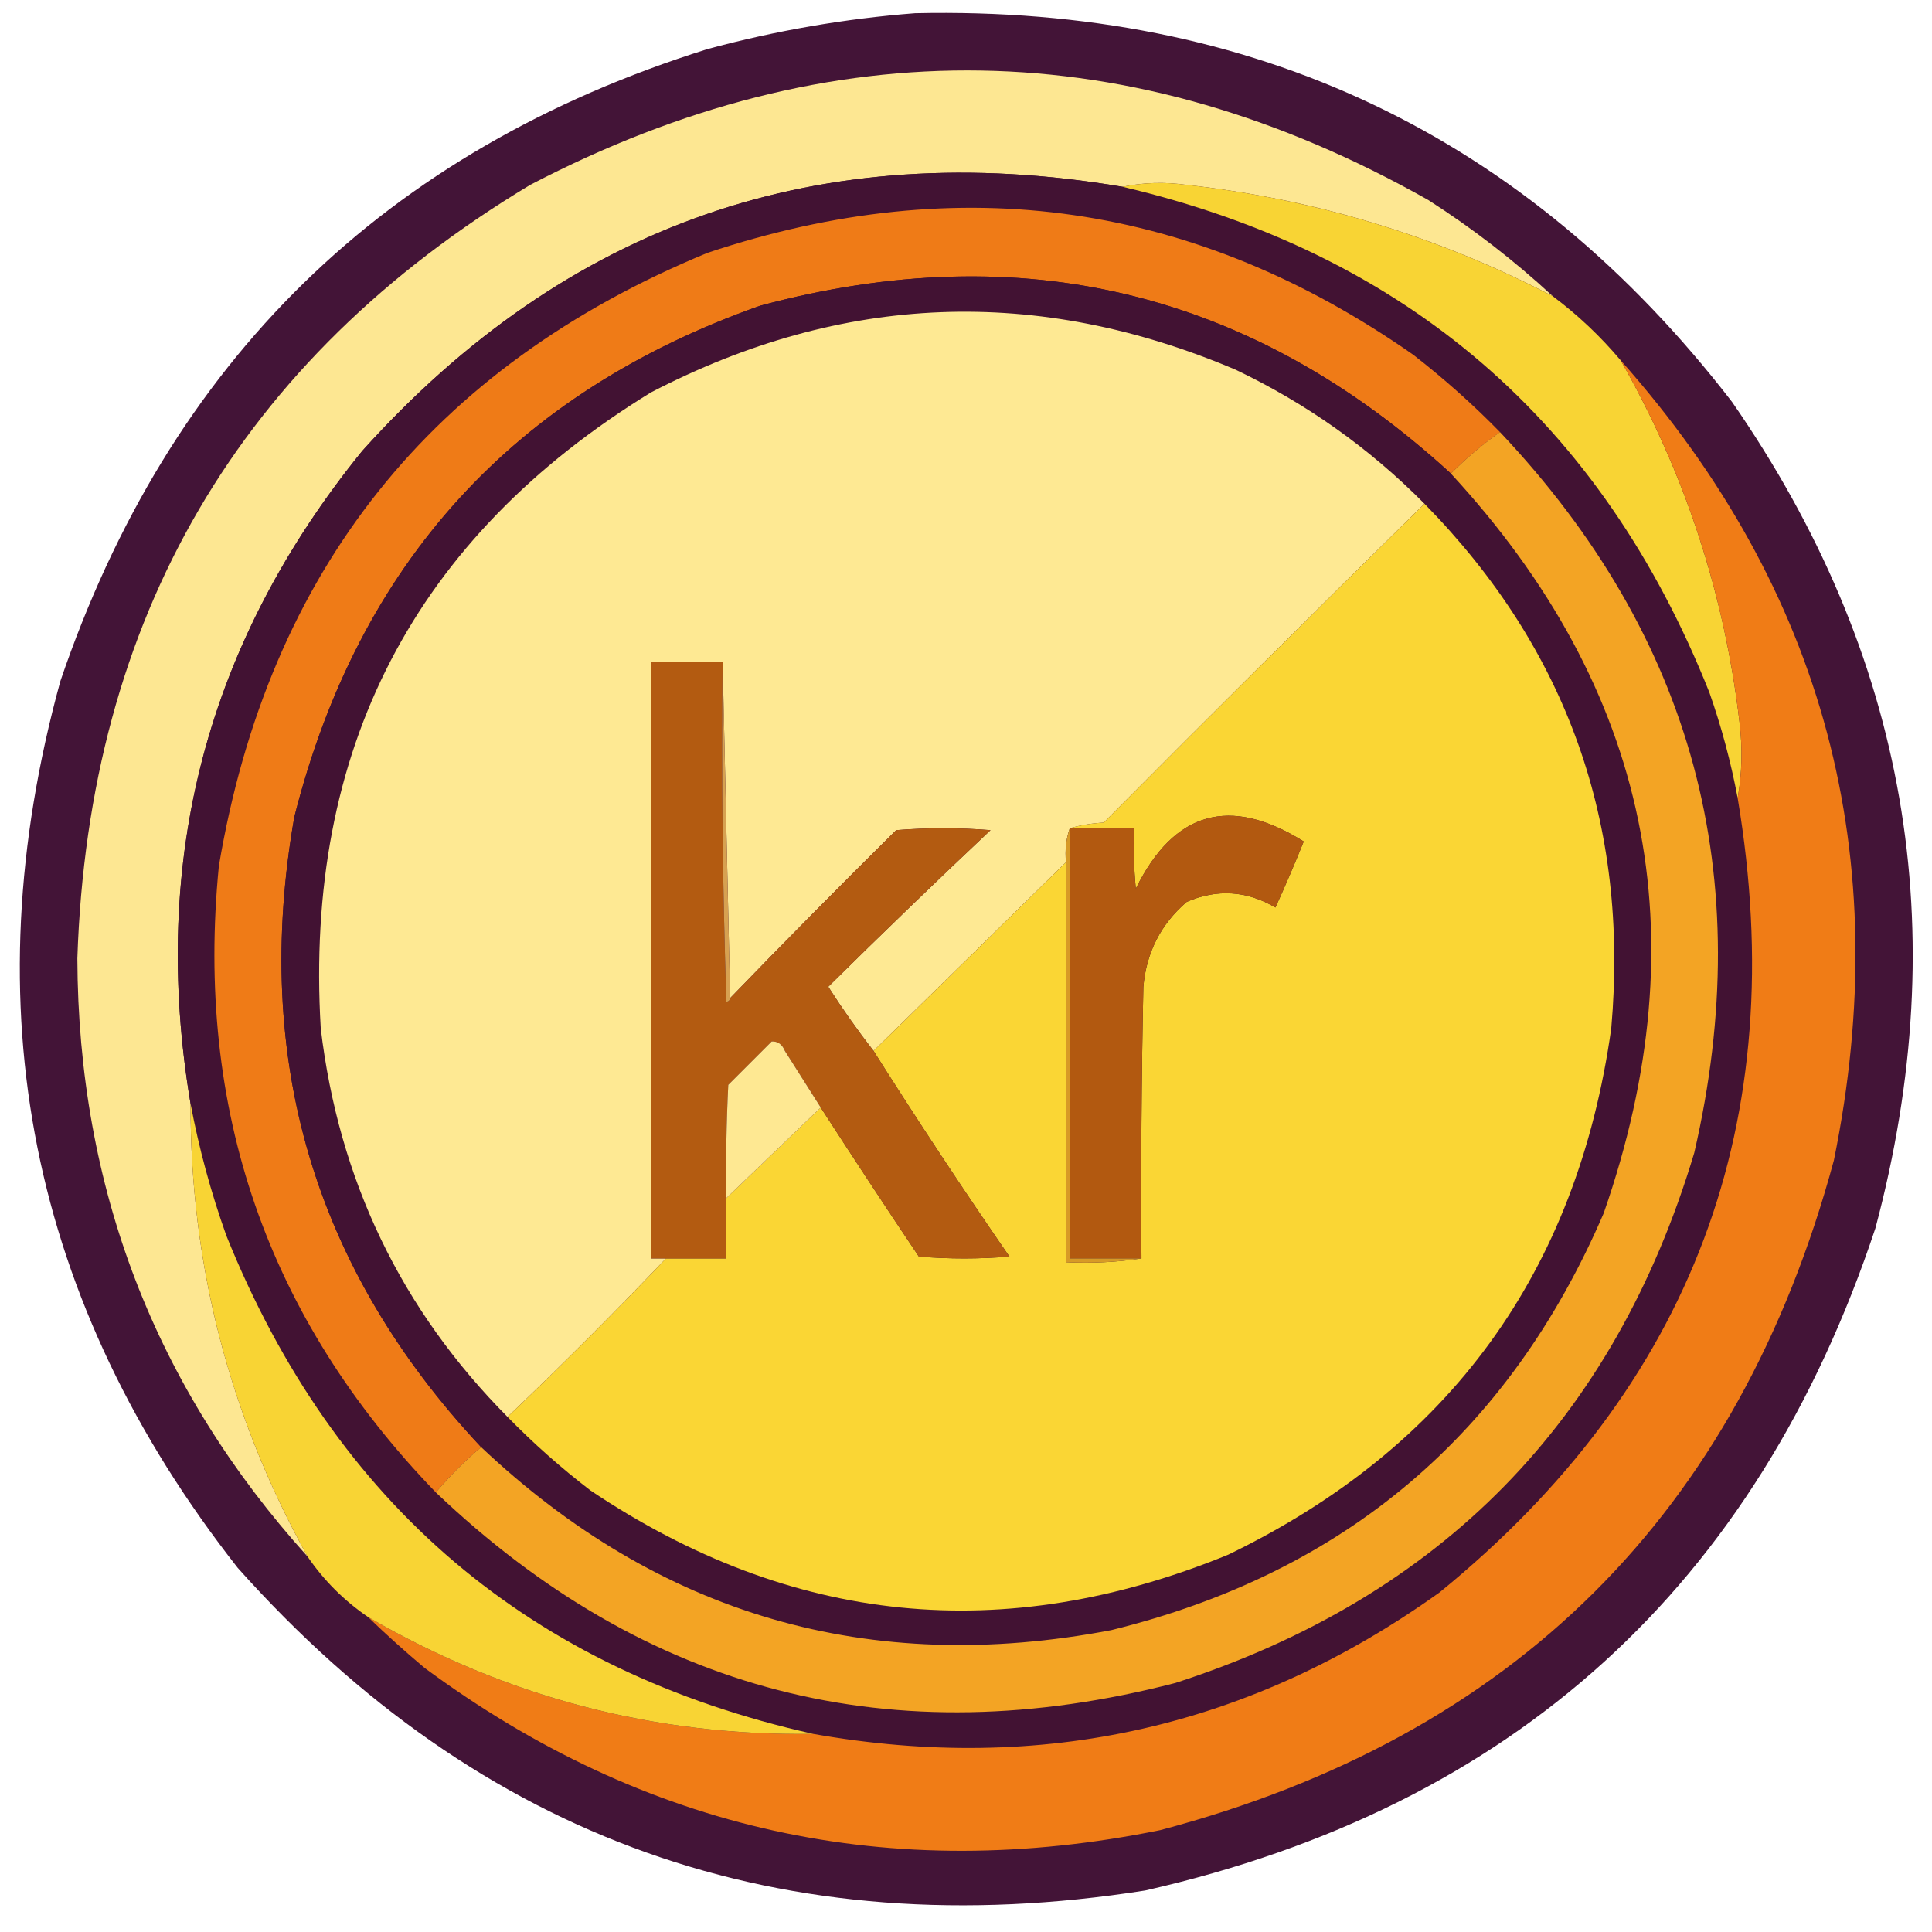 <?xml version="1.0" encoding="UTF-8"?>
<!DOCTYPE svg PUBLIC "-//W3C//DTD SVG 1.1//EN" "http://www.w3.org/Graphics/SVG/1.1/DTD/svg11.dtd">
<svg xmlns="http://www.w3.org/2000/svg" version="1.1" width="512px" height="512px" style="shape-rendering:geometricPrecision; text-rendering:geometricPrecision; image-rendering:optimizeQuality; fill-rule:evenodd; clip-rule:evenodd" xmlns:xlink="http://www.w3.org/1999/xlink">
<g><path style="opacity:0.98" fill="#401033" d="M 242.5,3.5 C 332.347,1.514 404.513,35.847 459,106.5C 505.441,173.475 518.108,246.475 497,325.5C 465.45,420.386 400.95,478.886 303.5,501C 207.519,516.123 127.352,487.623 63,415.5C 7.889,345.28 -7.777,266.946 16,180.5C 44.86,95.639 102.027,39.806 187.5,13C 205.682,8.097 224.015,4.931 242.5,3.5 Z"/></g>
<g><path style="opacity:1" fill="#fde792" d="M 411.5,78.5 C 381.028,62.631 348.694,52.797 314.5,49C 308.651,48.182 302.985,48.348 297.5,49.5C 217.3,35.953 150.133,59.287 96,119.5C 54.82,170.198 39.654,227.864 50.5,292.5C 50.417,335.049 60.751,375.049 81.5,412.5C 41.056,367.707 20.723,314.874 20.5,254C 23.488,163.652 63.488,95.319 140.5,49C 220.497,7.261 299.83,8.594 378.5,53C 390.291,60.552 401.291,69.052 411.5,78.5 Z"/></g>
<g><path style="opacity:1" fill="#421233" d="M 297.5,49.5 C 372.653,67.156 424.486,111.823 453,183.5C 456.221,192.659 458.721,201.992 460.5,211.5C 474.891,297.176 448.557,367.343 381.5,422C 331.523,457.764 276.189,470.264 215.5,459.5C 140.566,442.734 88.732,398.734 60,327.5C 55.909,316.063 52.742,304.397 50.5,292.5C 39.654,227.864 54.82,170.198 96,119.5C 150.133,59.287 217.3,35.953 297.5,49.5 Z"/></g>
<g><path style="opacity:1" fill="#f8d434" d="M 297.5,49.5 C 302.985,48.348 308.651,48.182 314.5,49C 348.694,52.797 381.028,62.631 411.5,78.5C 418.11,83.441 424.11,89.108 429.5,95.5C 446.485,125.29 456.985,157.29 461,191.5C 461.821,198.346 461.654,205.013 460.5,211.5C 458.721,201.992 456.221,192.659 453,183.5C 424.486,111.823 372.653,67.156 297.5,49.5 Z"/></g>
<g><path style="opacity:1" fill="#ef7b17" d="M 397.5,114.5 C 392.893,117.768 388.559,121.435 384.5,125.5C 331.826,77.249 270.826,62.416 201.5,81C 136.198,104.062 95.031,149.228 78,216.5C 66.772,280.623 83.272,336.29 127.5,383.5C 123.167,387.167 119.167,391.167 115.5,395.5C 70.827,349.324 51.66,293.99 58,229.5C 71.174,151.336 114.341,97.169 187.5,67C 254.483,44.669 316.817,53.669 374.5,94C 382.659,100.328 390.325,107.161 397.5,114.5 Z"/></g>
<g><path style="opacity:1" fill="#421233" d="M 384.5,125.5 C 437.157,182.522 450.657,247.855 425,321.5C 399.863,379.966 356.363,416.8 294.5,432C 230.389,444.234 174.722,428.067 127.5,383.5C 83.272,336.29 66.772,280.623 78,216.5C 95.031,149.228 136.198,104.062 201.5,81C 270.826,62.416 331.826,77.249 384.5,125.5 Z"/></g>
<g><path style="opacity:1" fill="#fee993" d="M 377.5,133.5 C 349.035,161.465 320.701,189.632 292.5,218C 289.305,218.181 286.305,218.681 283.5,219.5C 282.523,222.287 282.19,225.287 282.5,228.5C 265.5,245.167 248.5,261.833 231.5,278.5C 227.276,273.075 223.276,267.409 219.5,261.5C 233.681,247.485 248.015,233.651 262.5,220C 254.167,219.333 245.833,219.333 237.5,220C 222.631,234.701 207.965,249.535 193.5,264.5C 192.833,234.833 192.167,205.167 191.5,175.5C 185.167,175.5 178.833,175.5 172.5,175.5C 172.5,228.167 172.5,280.833 172.5,333.5C 173.833,333.5 175.167,333.5 176.5,333.5C 162.833,347.833 148.833,361.833 134.5,375.5C 106.267,347.027 89.767,312.693 85,272.5C 80.632,198.628 109.799,142.461 172.5,104C 223.219,77.649 274.886,75.649 327.5,98C 346.293,106.978 362.959,118.811 377.5,133.5 Z"/></g>
<g><path style="opacity:1" fill="#f07c16" d="M 429.5,95.5 C 483.568,156.42 502.402,227.086 486,307.5C 460.684,401.069 401.184,460.236 307.5,485C 235.968,499.529 170.968,485.196 112.5,442C 107.305,437.634 102.305,433.134 97.5,428.5C 134.112,449.747 173.445,460.081 215.5,459.5C 276.189,470.264 331.523,457.764 381.5,422C 448.557,367.343 474.891,297.176 460.5,211.5C 461.654,205.013 461.821,198.346 461,191.5C 456.985,157.29 446.485,125.29 429.5,95.5 Z"/></g>
<g><path style="opacity:1" fill="#f3a424" d="M 397.5,114.5 C 448.71,168.678 465.877,232.345 449,305.5C 427.77,376.396 381.937,423.23 311.5,446C 236.549,465.388 171.216,448.555 115.5,395.5C 119.167,391.167 123.167,387.167 127.5,383.5C 174.722,428.067 230.389,444.234 294.5,432C 356.363,416.8 399.863,379.966 425,321.5C 450.657,247.855 437.157,182.522 384.5,125.5C 388.559,121.435 392.893,117.768 397.5,114.5 Z"/></g>
<g><path style="opacity:1" fill="#fad634" d="M 377.5,133.5 C 415.273,171.968 431.773,218.302 427,272.5C 417.951,337.12 384.118,383.62 325.5,412C 266.066,436.346 209.732,430.679 156.5,395C 148.675,389.006 141.342,382.506 134.5,375.5C 148.833,361.833 162.833,347.833 176.5,333.5C 181.833,333.5 187.167,333.5 192.5,333.5C 192.5,328.167 192.5,322.833 192.5,317.5C 200.833,309.5 209.167,301.5 217.5,293.5C 226.032,306.724 234.699,319.89 243.5,333C 251.5,333.667 259.5,333.667 267.5,333C 255.107,315.034 243.107,296.867 231.5,278.5C 248.5,261.833 265.5,245.167 282.5,228.5C 282.5,263.833 282.5,299.167 282.5,334.5C 289.354,334.824 296.021,334.491 302.5,333.5C 302.333,309.498 302.5,285.498 303,261.5C 303.805,252.395 307.639,244.895 314.5,239C 322.559,235.524 330.392,236.024 338,240.5C 340.629,234.74 343.129,228.907 345.5,223C 325.969,210.797 311.135,214.963 301,235.5C 300.501,230.177 300.334,224.844 300.5,219.5C 294.833,219.5 289.167,219.5 283.5,219.5C 286.305,218.681 289.305,218.181 292.5,218C 320.701,189.632 349.035,161.465 377.5,133.5 Z"/></g>
<g><path style="opacity:1" fill="#b35b11" d="M 191.5,175.5 C 191.167,205.507 191.5,235.507 192.5,265.5C 193.107,265.376 193.44,265.043 193.5,264.5C 207.965,249.535 222.631,234.701 237.5,220C 245.833,219.333 254.167,219.333 262.5,220C 248.015,233.651 233.681,247.485 219.5,261.5C 223.276,267.409 227.276,273.075 231.5,278.5C 243.107,296.867 255.107,315.034 267.5,333C 259.5,333.667 251.5,333.667 243.5,333C 234.699,319.89 226.032,306.724 217.5,293.5C 214.344,288.528 211.177,283.528 208,278.5C 207.28,276.745 206.113,275.911 204.5,276C 200.667,279.833 196.833,283.667 193,287.5C 192.5,297.494 192.334,307.494 192.5,317.5C 192.5,322.833 192.5,328.167 192.5,333.5C 187.167,333.5 181.833,333.5 176.5,333.5C 175.167,333.5 173.833,333.5 172.5,333.5C 172.5,280.833 172.5,228.167 172.5,175.5C 178.833,175.5 185.167,175.5 191.5,175.5 Z"/></g>
<g><path style="opacity:1" fill="#d7a151" d="M 191.5,175.5 C 192.167,205.167 192.833,234.833 193.5,264.5C 193.44,265.043 193.107,265.376 192.5,265.5C 191.5,235.507 191.167,205.507 191.5,175.5 Z"/></g>
<g><path style="opacity:1" fill="#b25910" d="M 302.5,333.5 C 296.167,333.5 289.833,333.5 283.5,333.5C 283.5,295.5 283.5,257.5 283.5,219.5C 289.167,219.5 294.833,219.5 300.5,219.5C 300.334,224.844 300.501,230.177 301,235.5C 311.135,214.963 325.969,210.797 345.5,223C 343.129,228.907 340.629,234.74 338,240.5C 330.392,236.024 322.559,235.524 314.5,239C 307.639,244.895 303.805,252.395 303,261.5C 302.5,285.498 302.333,309.498 302.5,333.5 Z"/></g>
<g><path style="opacity:1" fill="#d79a26" d="M 283.5,219.5 C 283.5,257.5 283.5,295.5 283.5,333.5C 289.833,333.5 296.167,333.5 302.5,333.5C 296.021,334.491 289.354,334.824 282.5,334.5C 282.5,299.167 282.5,263.833 282.5,228.5C 282.19,225.287 282.523,222.287 283.5,219.5 Z"/></g>
<g><path style="opacity:1" fill="#fee892" d="M 217.5,293.5 C 209.167,301.5 200.833,309.5 192.5,317.5C 192.334,307.494 192.5,297.494 193,287.5C 196.833,283.667 200.667,279.833 204.5,276C 206.113,275.911 207.28,276.745 208,278.5C 211.177,283.528 214.344,288.528 217.5,293.5 Z"/></g>
<g><path style="opacity:1" fill="#f8d434" d="M 50.5,292.5 C 52.742,304.397 55.909,316.063 60,327.5C 88.732,398.734 140.566,442.734 215.5,459.5C 173.445,460.081 134.112,449.747 97.5,428.5C 91.167,424.167 85.833,418.833 81.5,412.5C 60.751,375.049 50.417,335.049 50.5,292.5 Z"/></g>
</svg>
